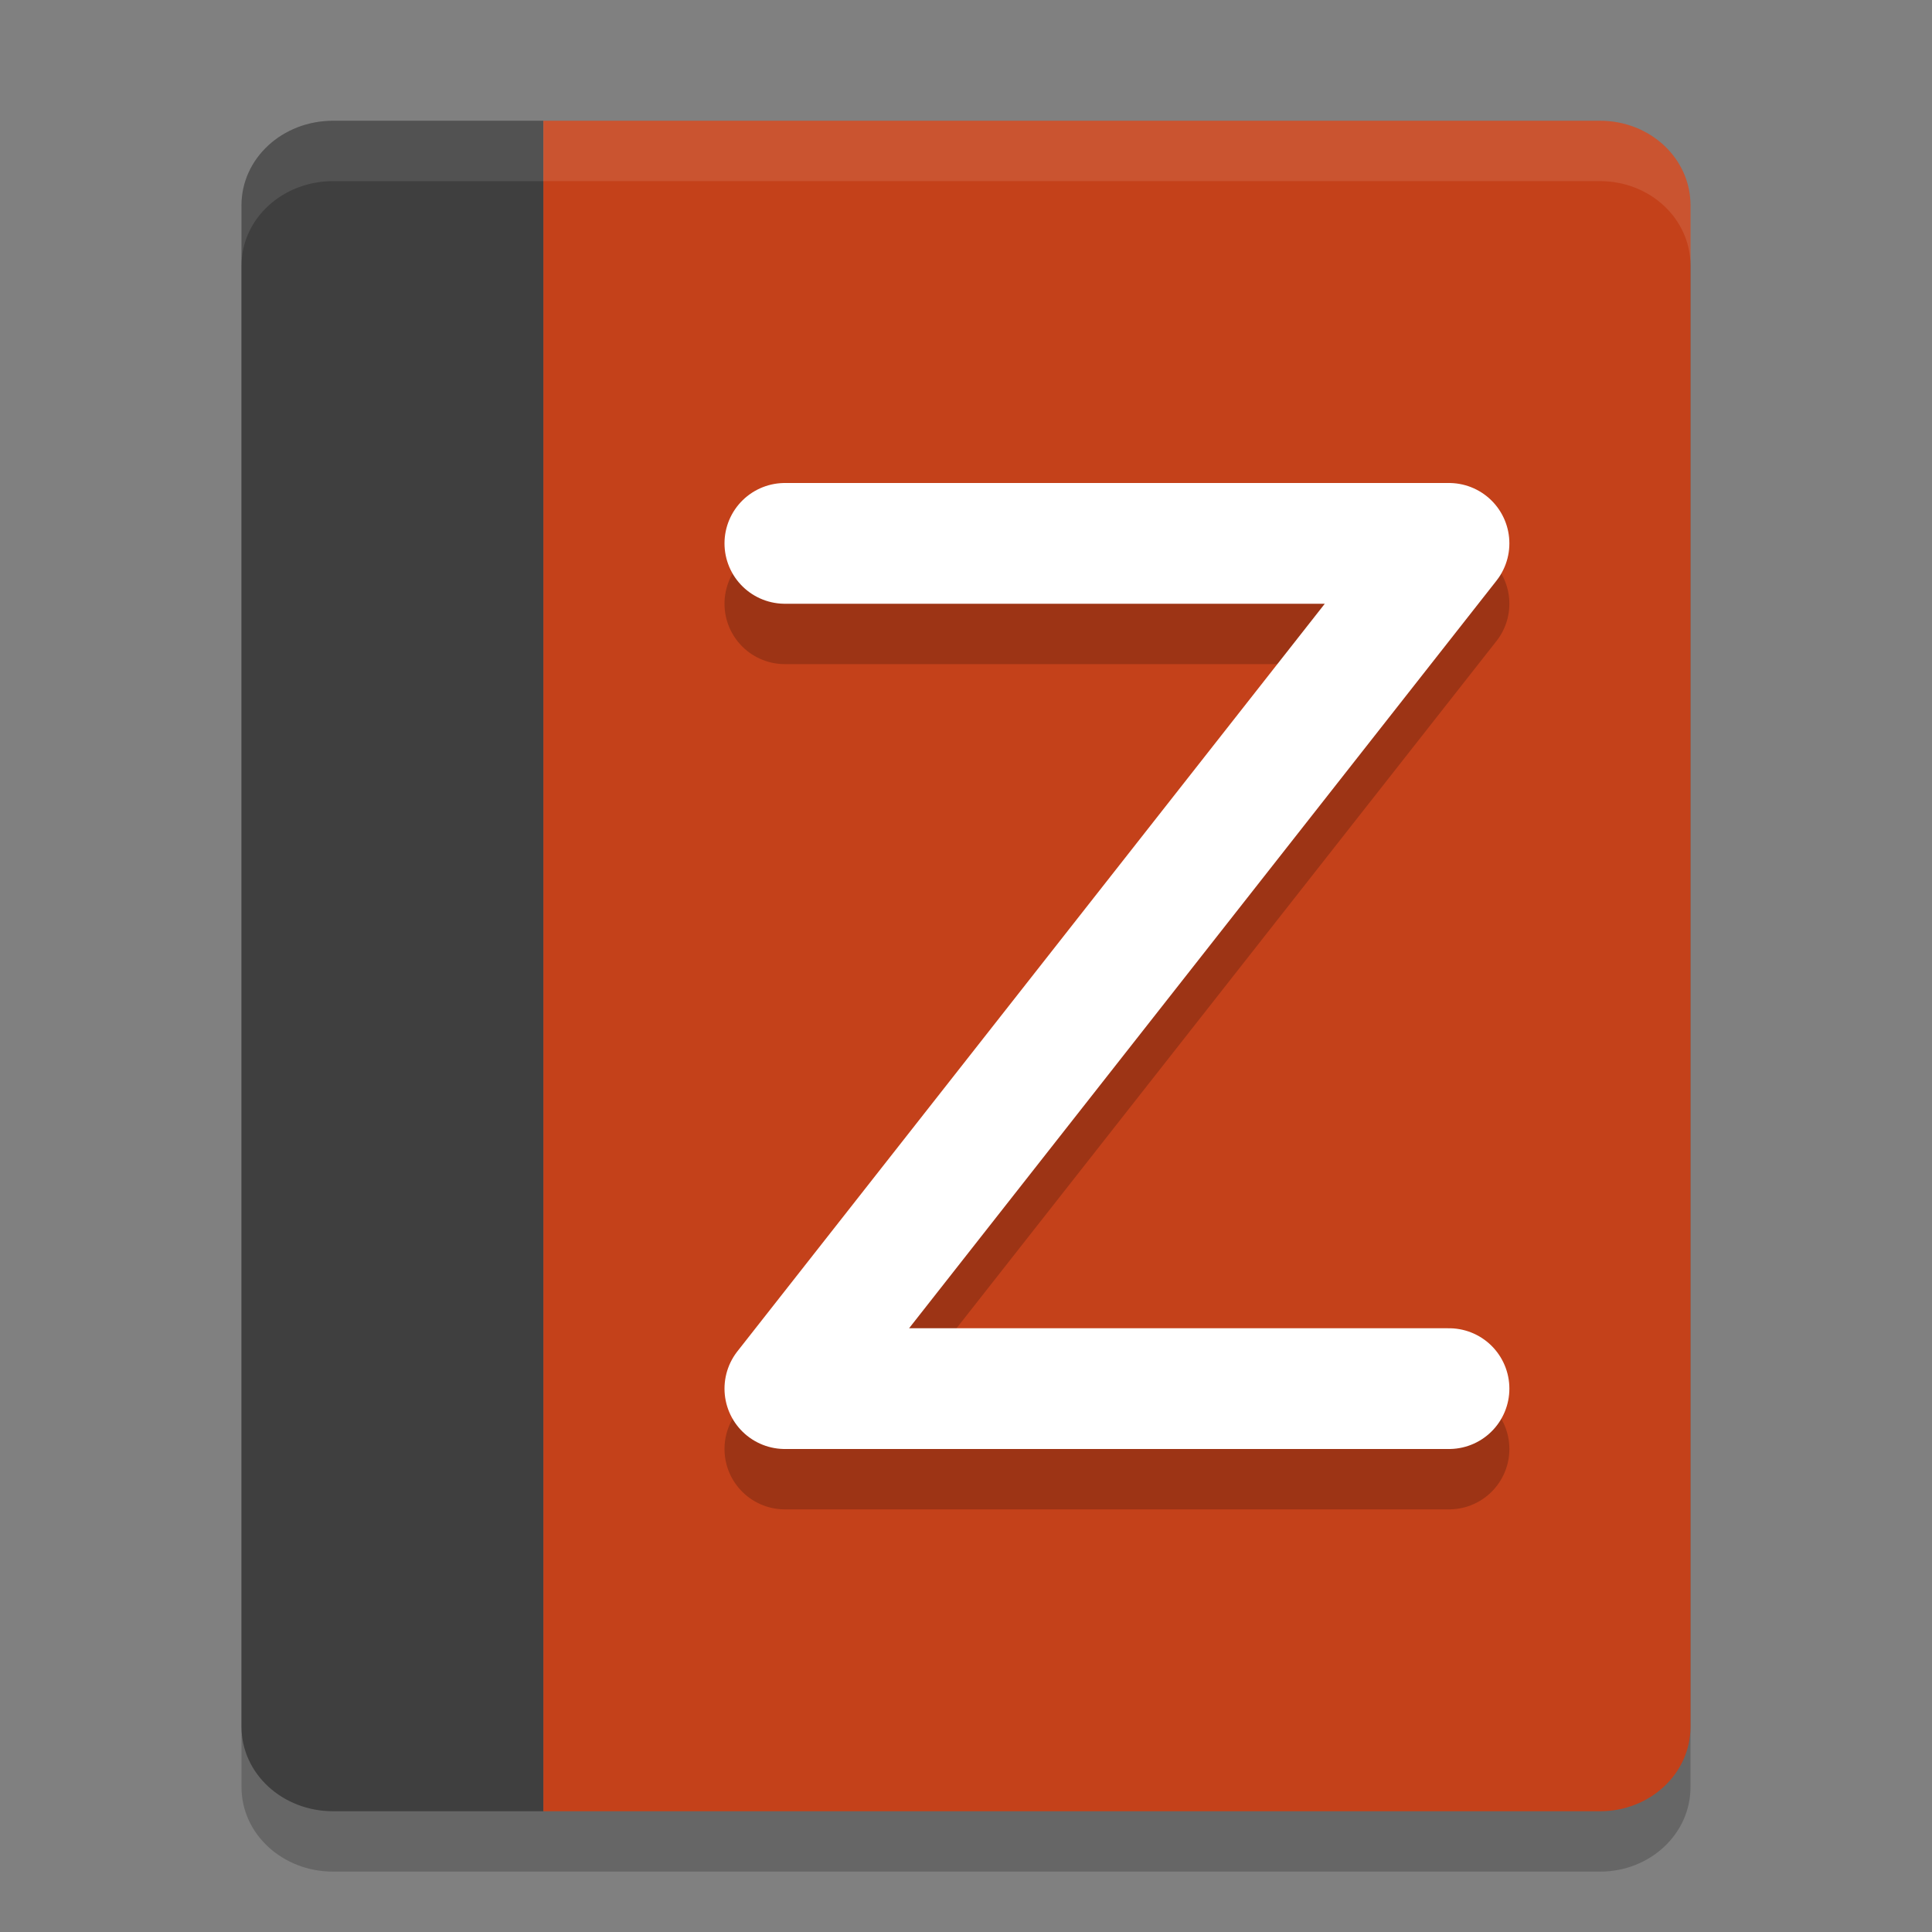 <?xml version="1.0" encoding="UTF-8" standalone="no"?>
<svg xmlns="http://www.w3.org/2000/svg" height="32" width="32" version="1">
 <rect width="100%" height="100%" fill="#808080" stroke="none"/>
 <path style="opacity:0.2;fill:#000000;fill-opacity:1" d="M 5.518,3 C 4.677,3 4,3.625 4,4.4 L 4,29.6 C 4,30.375 4.677,31 5.518,31 L 9,31 26.5,31 C 27.331,31 28,30.375 28,29.6 L 28,4.4 C 28,3.625 27.331,3 26.5,3 L 15.984,3 9,3 5.518,3 Z"/>
 <path style="fill:#3f3f3f" d="M 5.518,2 C 4.677,2 4,2.624 4,3.4 L 4,28.6 C 4,29.376 4.677,30 5.518,30 L 9,30 9,2 Z"/>
 <path style="fill:#c4411a;fill-opacity:1" d="M 9,2 9,30 26.5,30 C 27.331,30 28,29.376 28,28.6 L 28,3.4 c 0,-0.776 -0.669,-1.4 -1.5,-1.4 l -10.516,0 z"/>
 <path d="m 13,10 11,0 -11,14 11,0" style="opacity:0.2;fill:none;stroke:#000000;stroke-width:2;stroke-linecap:round;stroke-linejoin:round;stroke-miterlimit:4;stroke-dasharray:none;stroke-opacity:1"/>
 <path style="fill:none;stroke:#ffffff;stroke-width:2;stroke-linecap:round;stroke-linejoin:round;stroke-miterlimit:4;stroke-dasharray:none;stroke-opacity:1" d="m 13,9 11,0 L 13,23 24,23"/>
 <path style="fill:#ffffff;fill-opacity:1;opacity:0.1" d="M 5.518 2 C 4.677 2 4 2.625 4 3.4 L 4 4.4 C 4 3.625 4.677 3 5.518 3 L 9 3 L 15.984 3 L 26.5 3 C 27.331 3 28 3.625 28 4.4 L 28 3.4 C 28 2.625 27.331 2 26.5 2 L 15.984 2 L 9 2 L 5.518 2 z"/>
</svg>
